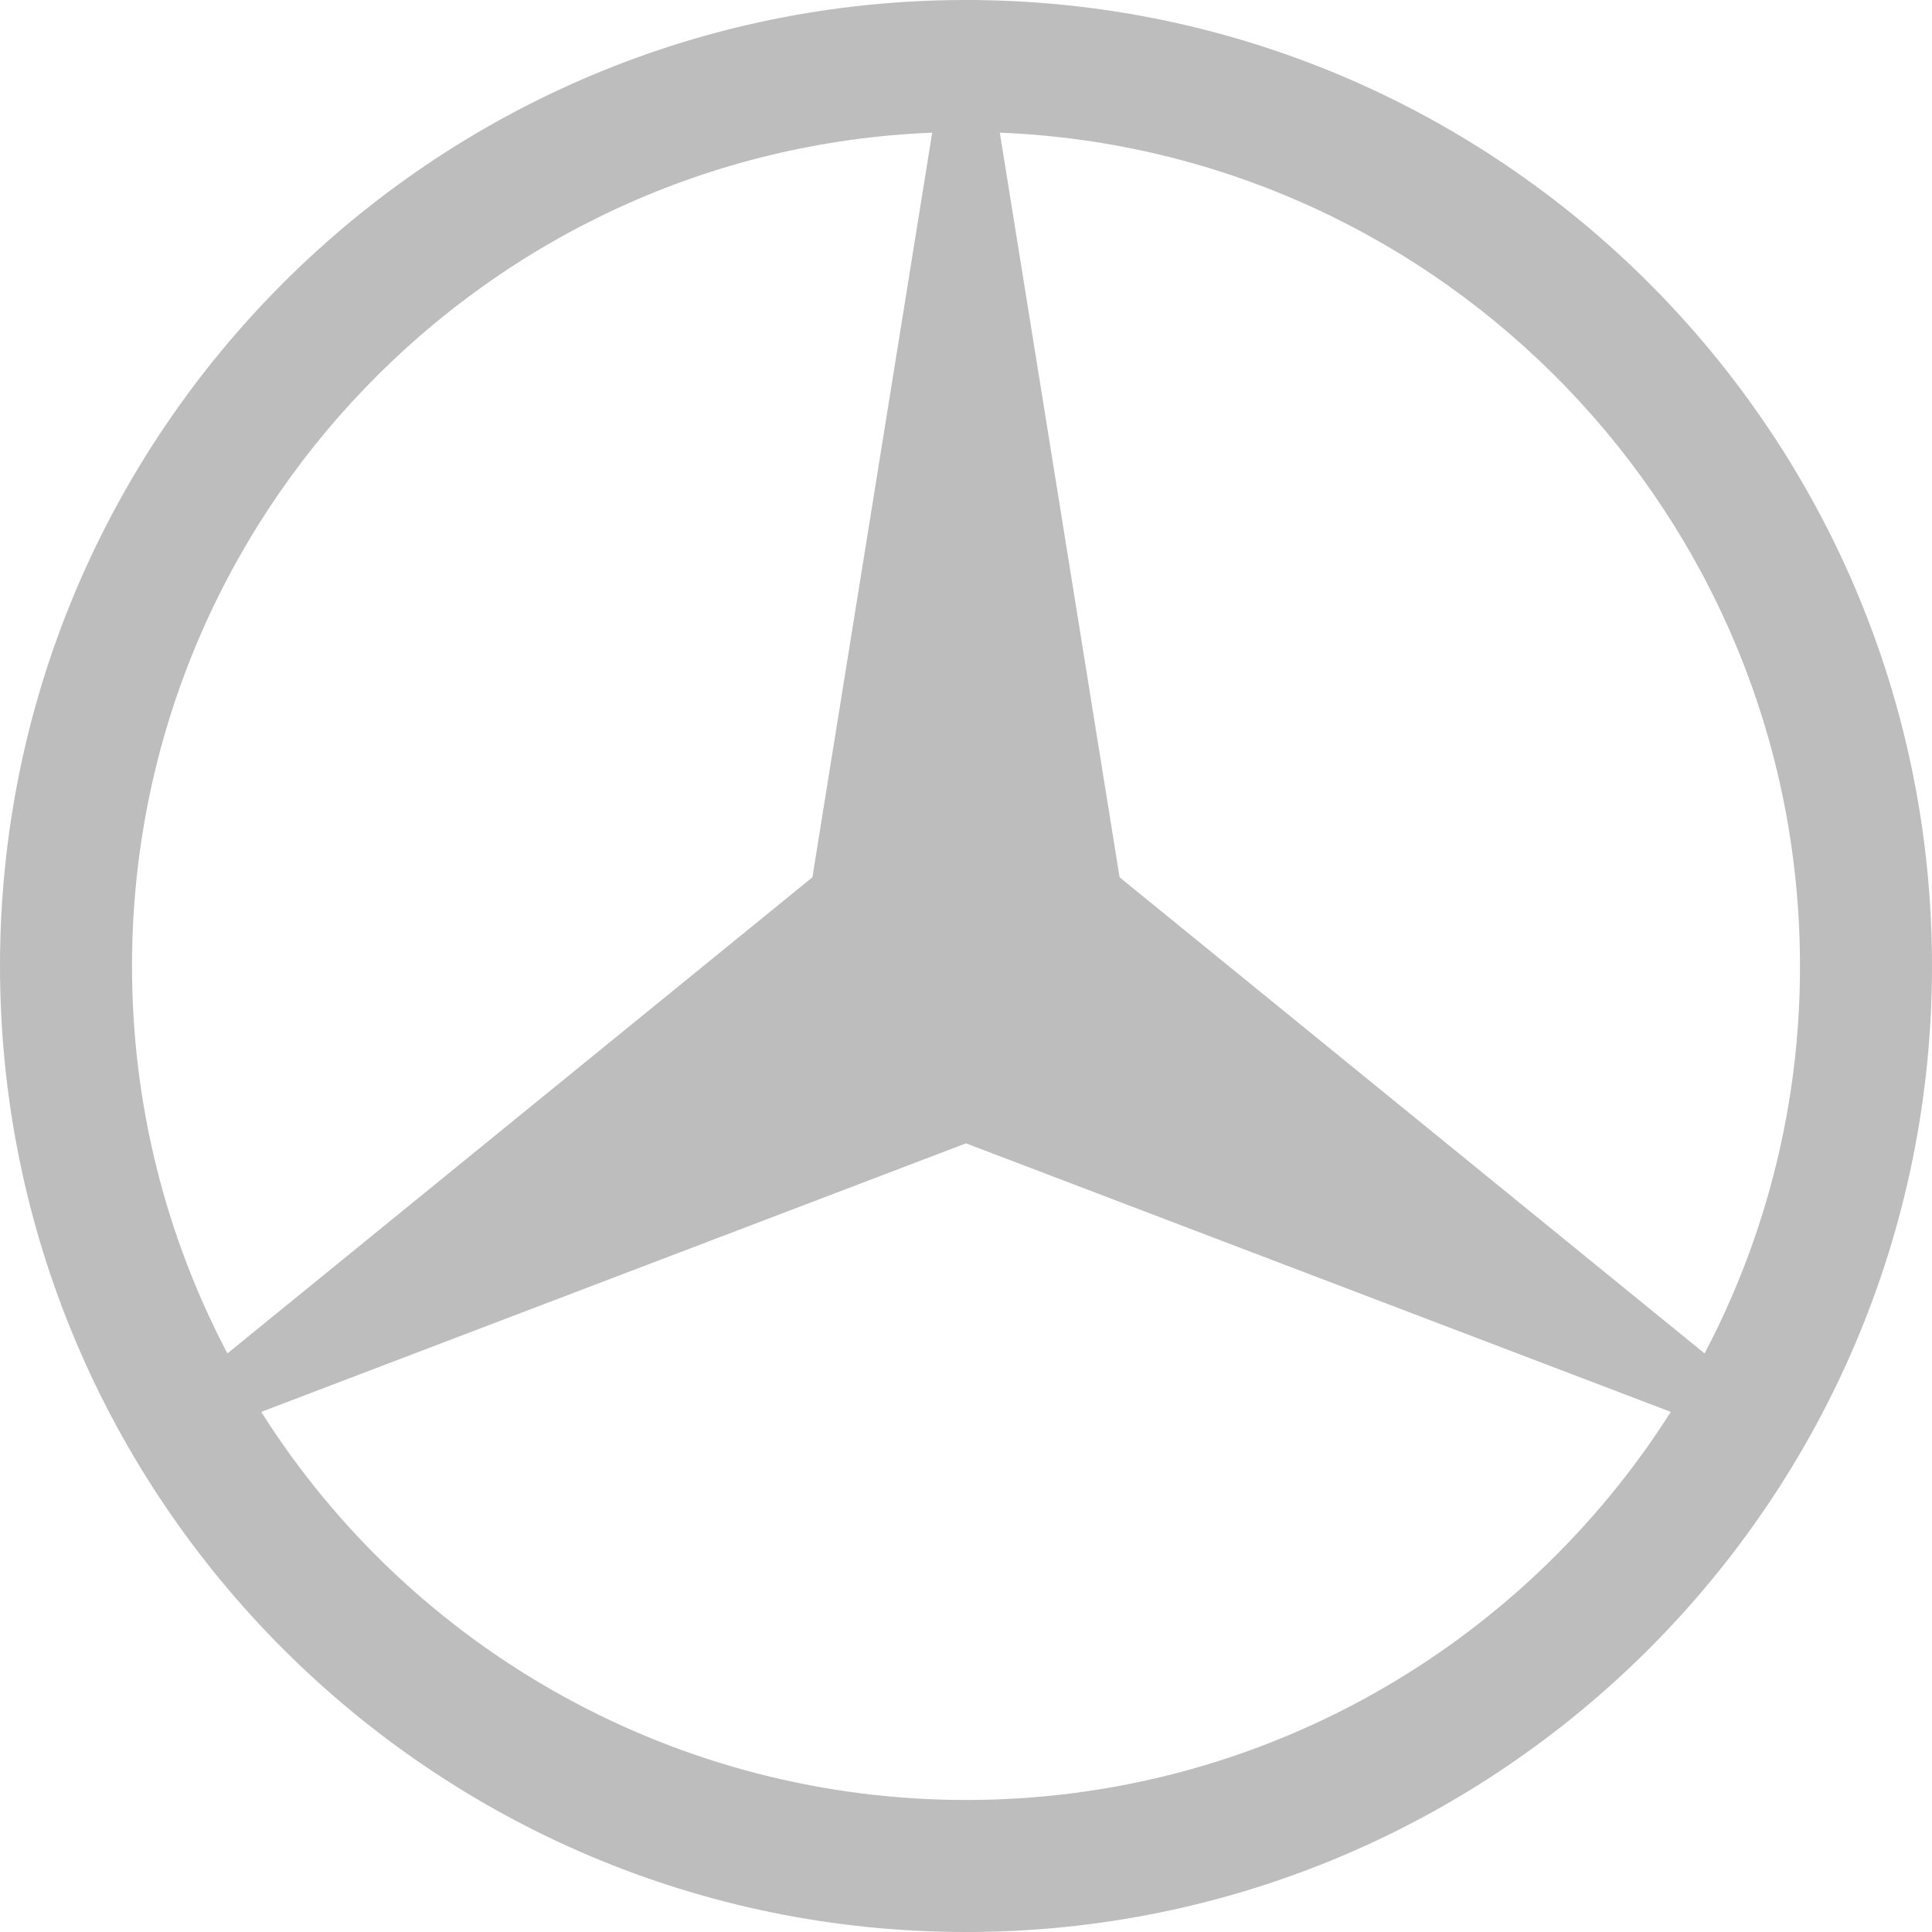<svg width="82" height="82" viewBox="0 0 82 82" fill="none" xmlns="http://www.w3.org/2000/svg">
<path d="M41 0C63.629 0 82 18.371 82 41C82 63.629 63.629 82 41 82C18.371 82 0 63.629 0 41C0 18.371 18.371 0 41 0ZM11.087 59.925C14.278 64.971 18.695 69.128 23.925 72.008C29.155 74.888 35.029 76.398 41 76.397C53.577 76.397 64.633 69.823 70.913 59.925L41 48.527L11.087 59.925ZM47.519 37.235L72.348 57.444C75.015 52.374 76.405 46.729 76.397 41C76.397 21.945 61.305 6.386 42.435 5.631L47.519 37.235ZM39.565 5.631C20.695 6.386 5.603 21.945 5.603 41C5.603 46.935 7.066 52.528 9.652 57.444L34.481 37.235L39.565 5.631Z" fill="#BDBDBD"/>
</svg>
